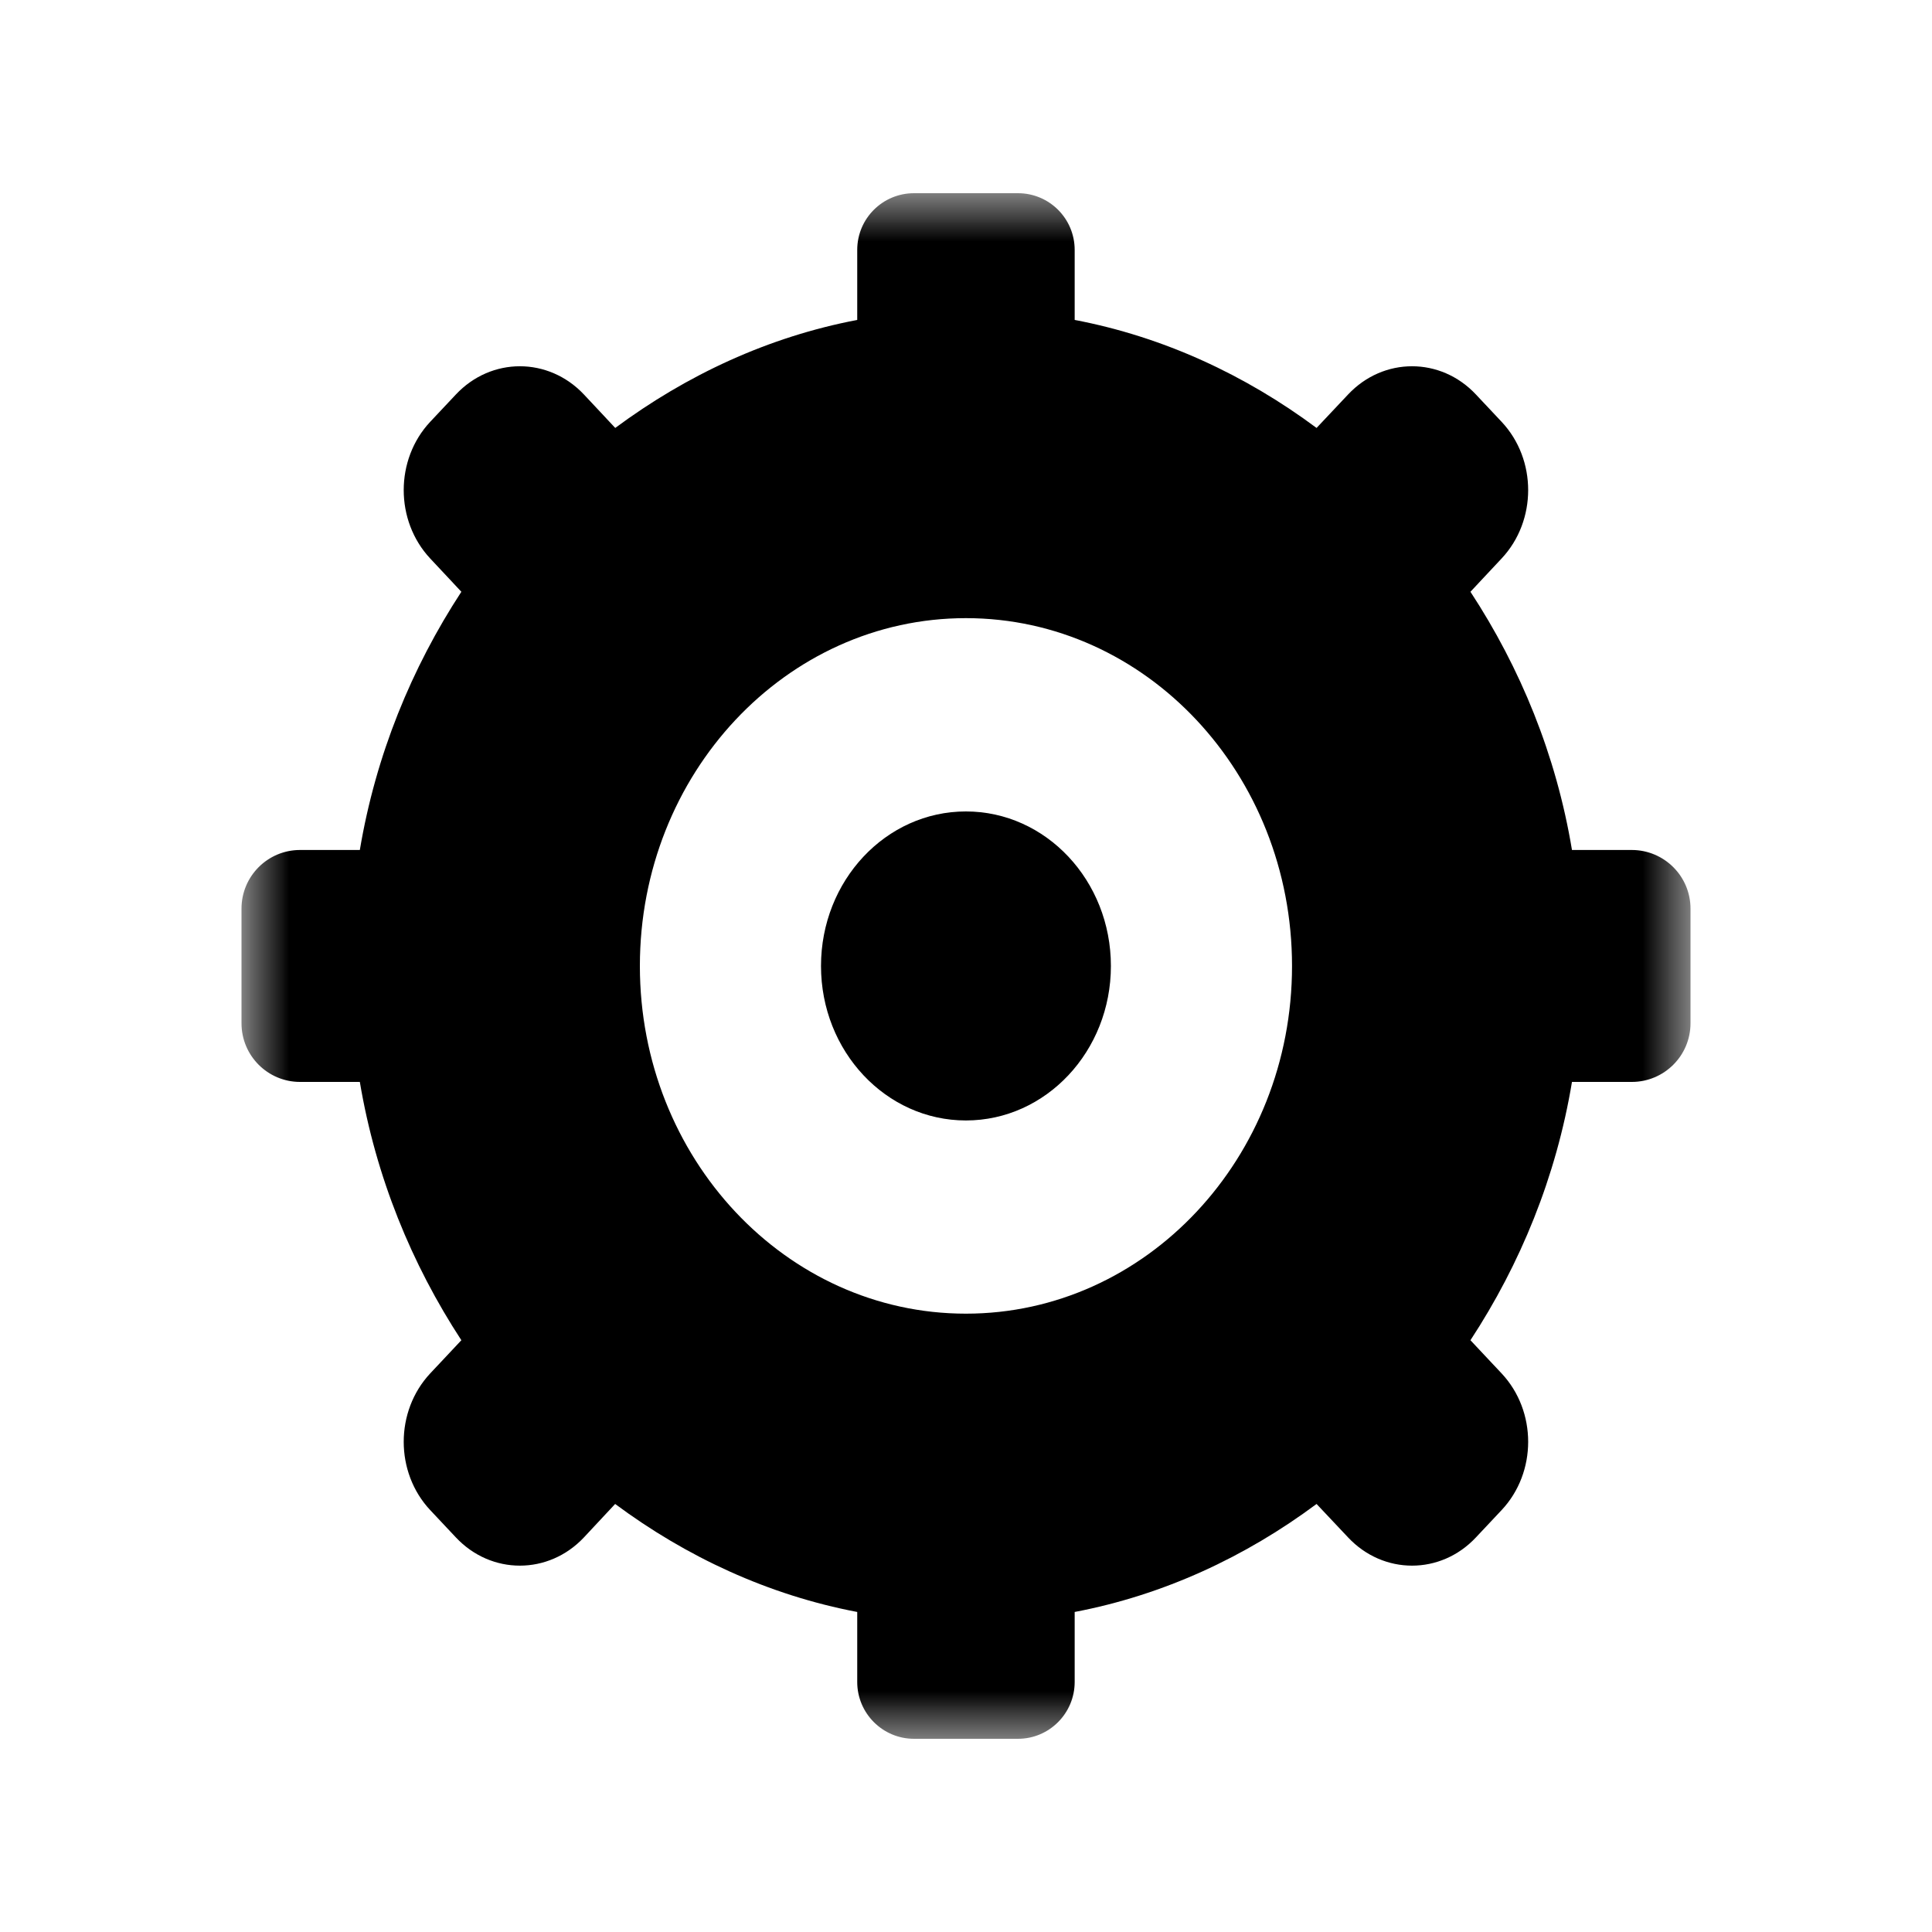 <?xml version="1.0" encoding="UTF-8" standalone="no"?>
<svg width="20px" height="20px" viewBox="0 0 20 20" version="1.1" xmlns="http://www.w3.org/2000/svg" xmlns:xlink="http://www.w3.org/1999/xlink" xmlns:sketch="http://www.bohemiancoding.com/sketch/ns">
    <!-- Generator: Sketch 3.0.4 (8054) - http://www.bohemiancoding.com/sketch -->
    <title>settings</title>
    <desc>Created with Sketch.</desc>
    <defs>
        <path id="path-1" d="M0,0 L15.001,0 L15.001,16 L0,16"></path>
    </defs>
    <g id="Page-1" stroke="none" stroke-width="1" fill="none" fill-rule="evenodd" sketch:type="MSPage">
        <g id="settings" sketch:type="MSArtboardGroup">
            <g id="Imported-Layers" sketch:type="MSLayerGroup" transform="translate(2.499, 2)">
                <mask id="mask-2" sketch:name="Clip 2" fill="white">
                    <use xlink:href="#path-1"></use>
                </mask>
                <g id="Clip-2"></g>
                <path d="M7.5,6.4 C6.671,6.4 6,7.116 6,8 C6,8.882 6.671,9.599 7.5,9.599 C8.329,9.599 9.001,8.882 9.001,8 C9.001,7.116 8.329,6.4 7.5,6.4 M7.5,11.599 C5.636,11.599 4.125,9.988 4.125,8 C4.125,6.011 5.636,4.399 7.5,4.399 C9.364,4.399 10.876,6.011 10.876,8 C10.876,9.988 9.364,11.599 7.5,11.599 M14.393,6.799 L13.774,6.799 C13.611,5.816 13.239,4.913 12.723,4.126 L13.046,3.781 C13.412,3.39 13.412,2.757 13.046,2.367 L12.78,2.084 C12.415,1.694 11.822,1.694 11.456,2.084 L11.13,2.43 C10.393,1.882 9.546,1.487 8.626,1.312 L8.626,0.587 C8.626,0.262 8.363,0 8.039,0 L6.963,0 C6.638,0 6.375,0.262 6.375,0.587 L6.375,1.312 C5.455,1.487 4.609,1.882 3.87,2.43 L3.546,2.084 C3.179,1.694 2.586,1.694 2.22,2.084 L1.954,2.367 C1.589,2.757 1.589,3.39 1.954,3.781 L2.277,4.126 C1.762,4.914 1.391,5.816 1.226,6.799 L0.607,6.799 C0.272,6.799 0.001,7.071 0.001,7.406 L0.001,8.593 C0.001,8.928 0.272,9.2 0.607,9.2 L1.226,9.2 C1.391,10.183 1.762,11.086 2.277,11.874 L1.954,12.218 C1.589,12.609 1.589,13.242 1.954,13.632 L2.22,13.915 C2.586,14.305 3.179,14.305 3.546,13.915 L3.869,13.569 C4.607,14.117 5.455,14.512 6.375,14.687 L6.375,15.412 C6.375,15.736 6.638,16 6.963,16 L8.039,16 C8.363,16 8.626,15.736 8.626,15.412 L8.626,14.687 C9.546,14.512 10.393,14.117 11.13,13.569 L11.456,13.915 C11.822,14.305 12.415,14.305 12.78,13.915 L13.046,13.632 C13.412,13.242 13.412,12.609 13.046,12.218 L12.723,11.874 C13.239,11.087 13.611,10.183 13.774,9.2 L14.393,9.2 C14.729,9.2 15.001,8.928 15.001,8.593 L15.001,7.406 C15.001,7.071 14.729,6.799 14.393,6.799" id="Fill-1" fill="#000000" sketch:type="MSShapeGroup" mask="url(#mask-2)"></path>
            </g>
        </g>
    </g>
</svg>
